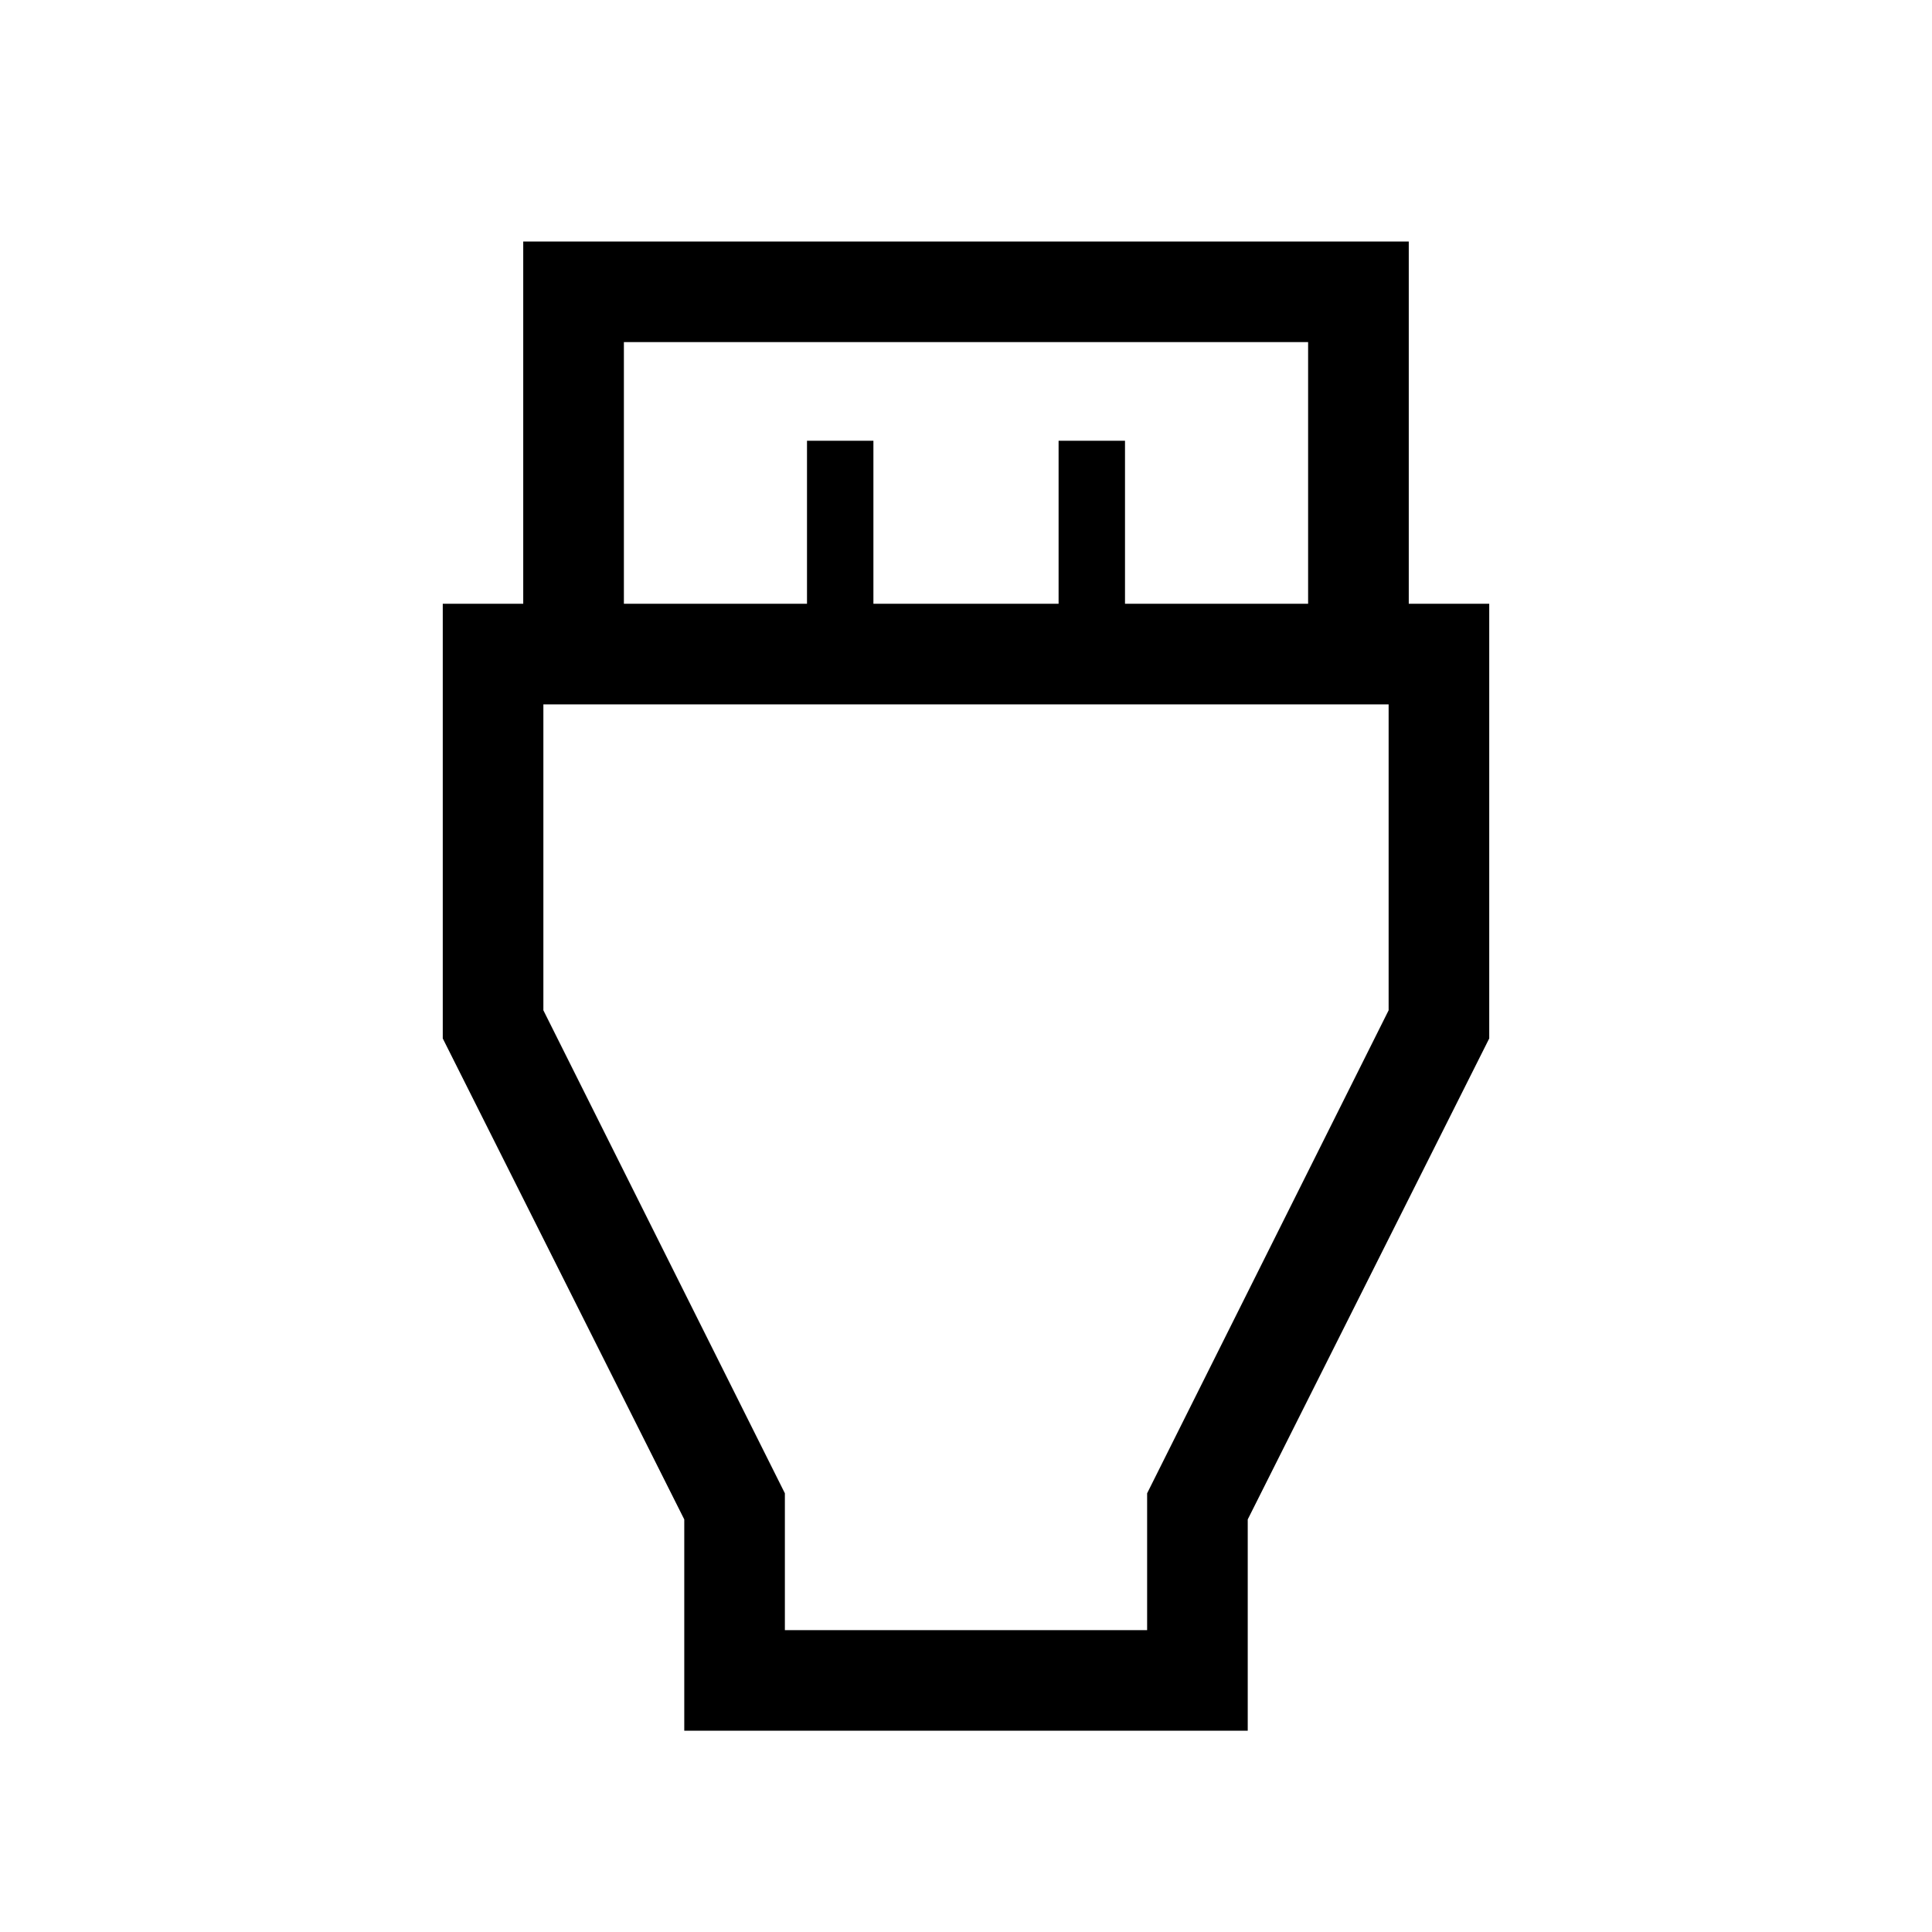 <svg xmlns="http://www.w3.org/2000/svg" viewBox="0 0 40 40"><path d="M14.167 35.833v-4.375l-5-9.958v-9h1.666V5h18.334v7.5h1.666v9l-5 9.958v4.375ZM12.917 12.5h3.791V9.125h1.375V12.5h3.834V9.125h1.375V12.5h3.791V7.083H12.917Zm3.333 21.25h7.5v-2.833l5-10v-6.334h-17.5v6.334l5 10ZM20 24.167Z"/></svg>
